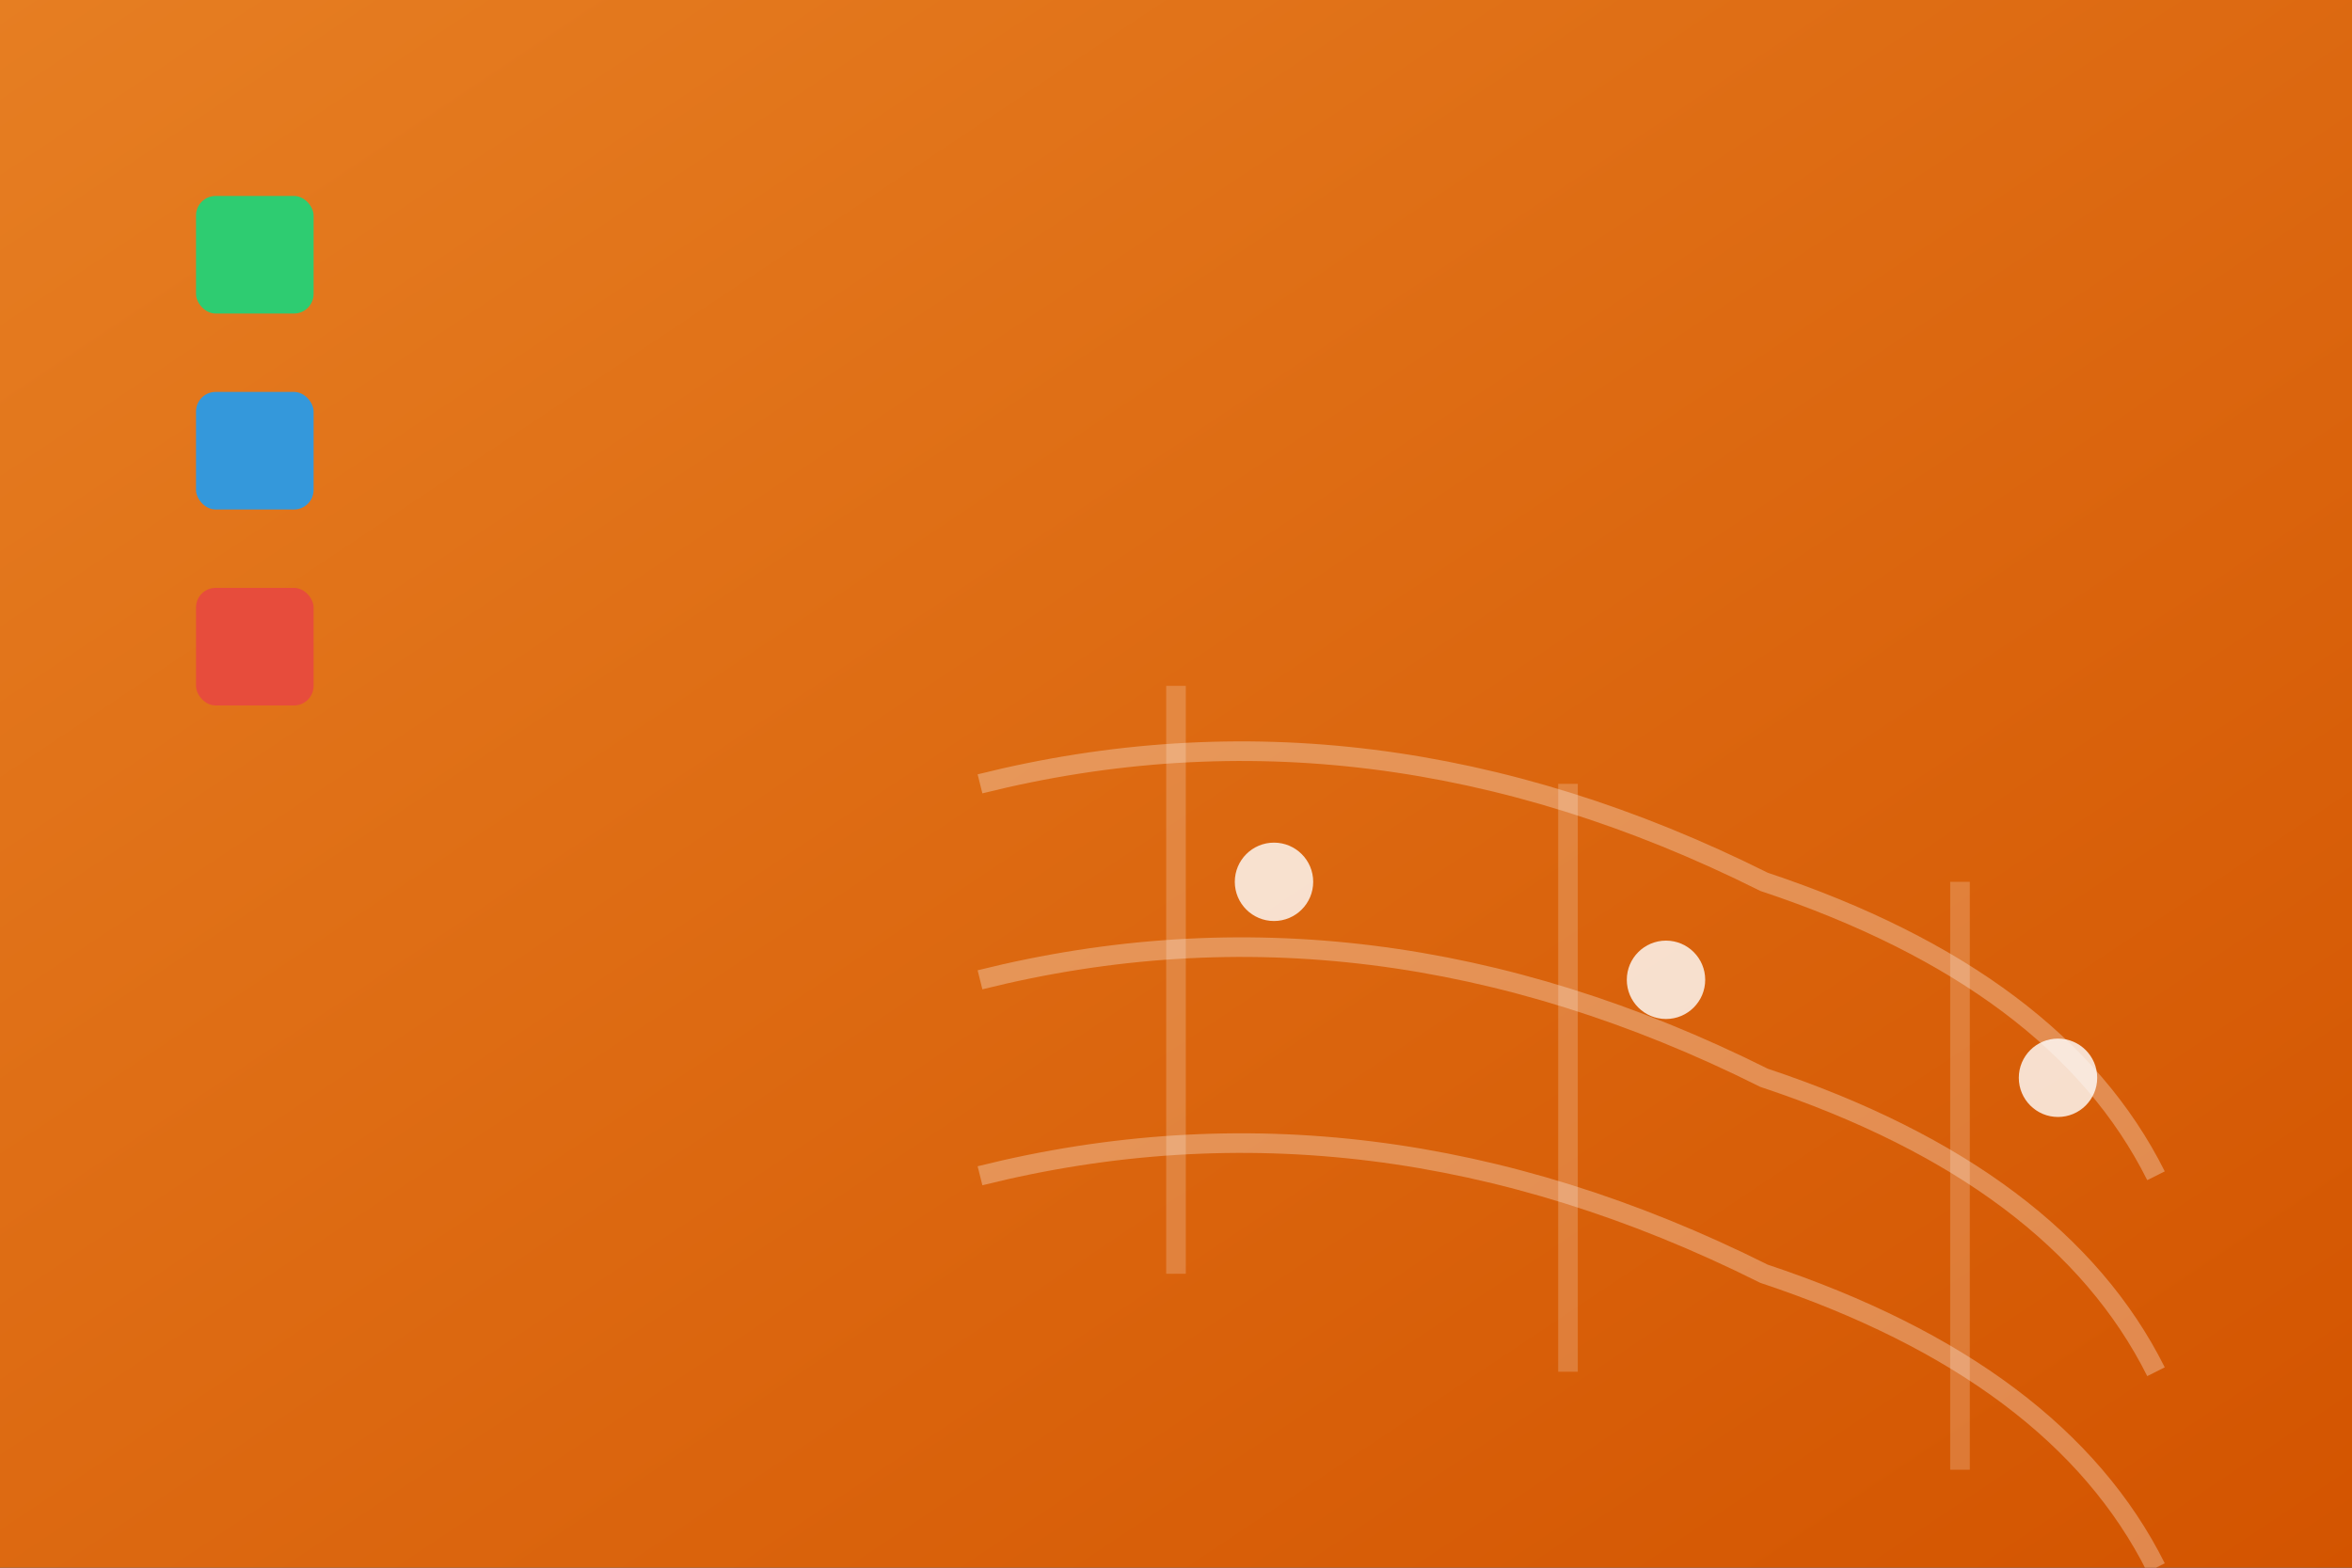 <svg viewBox="0 0 120 80" xmlns="http://www.w3.org/2000/svg">
  <rect x="0" y="0" width="120" height="80" fill="#333333" stroke="none"/>
  <defs>
    <linearGradient id="multiLinearGradient" x1="0%" y1="0%" x2="100%" y2="100%">
      <stop offset="0%" style="stop-color:#e67e22;stop-opacity:1" />
      <stop offset="100%" style="stop-color:#d35400;stop-opacity:1" />
    </linearGradient>
  </defs>

  <!-- Background -->
  <rect width="120" height="80" fill="url(#multiLinearGradient)"/>

  <!-- Feature toggles -->
  <g transform="translate(10,10)">
    <rect x="0" y="0" width="6" height="6" fill="#2ecc71" rx="1"/>

    <rect x="0" y="10" width="6" height="6" fill="#3498db" rx="1"/>

    <rect x="0" y="20" width="6" height="6" fill="#e74c3c" rx="1"/>
  </g>

  <!-- 3D-style surface visualization -->
  <g transform="translate(50,20)">
    <!-- Grid lines suggesting 3D surface -->
    <path d="M0,20 Q20,15 40,25 Q55,30 60,40" stroke="rgba(255,255,255,0.3)" stroke-width="1" fill="none"/>
    <path d="M0,30 Q20,25 40,35 Q55,40 60,50" stroke="rgba(255,255,255,0.3)" stroke-width="1" fill="none"/>
    <path d="M0,40 Q20,35 40,45 Q55,50 60,60" stroke="rgba(255,255,255,0.3)" stroke-width="1" fill="none"/>

    <!-- Vertical grid lines -->
    <line x1="10" y1="15" x2="10" y2="45" stroke="rgba(255,255,255,0.2)" stroke-width="1"/>
    <line x1="30" y1="20" x2="30" y2="50" stroke="rgba(255,255,255,0.2)" stroke-width="1"/>
    <line x1="50" y1="25" x2="50" y2="55" stroke="rgba(255,255,255,0.2)" stroke-width="1"/>

    <!-- Data points on surface -->
    <circle cx="15" cy="25" r="2" fill="rgba(255,255,255,0.8)"/>
    <circle cx="35" cy="30" r="2" fill="rgba(255,255,255,0.8)"/>
    <circle cx="55" cy="35" r="2" fill="rgba(255,255,255,0.8)"/>
  </g>
</svg>